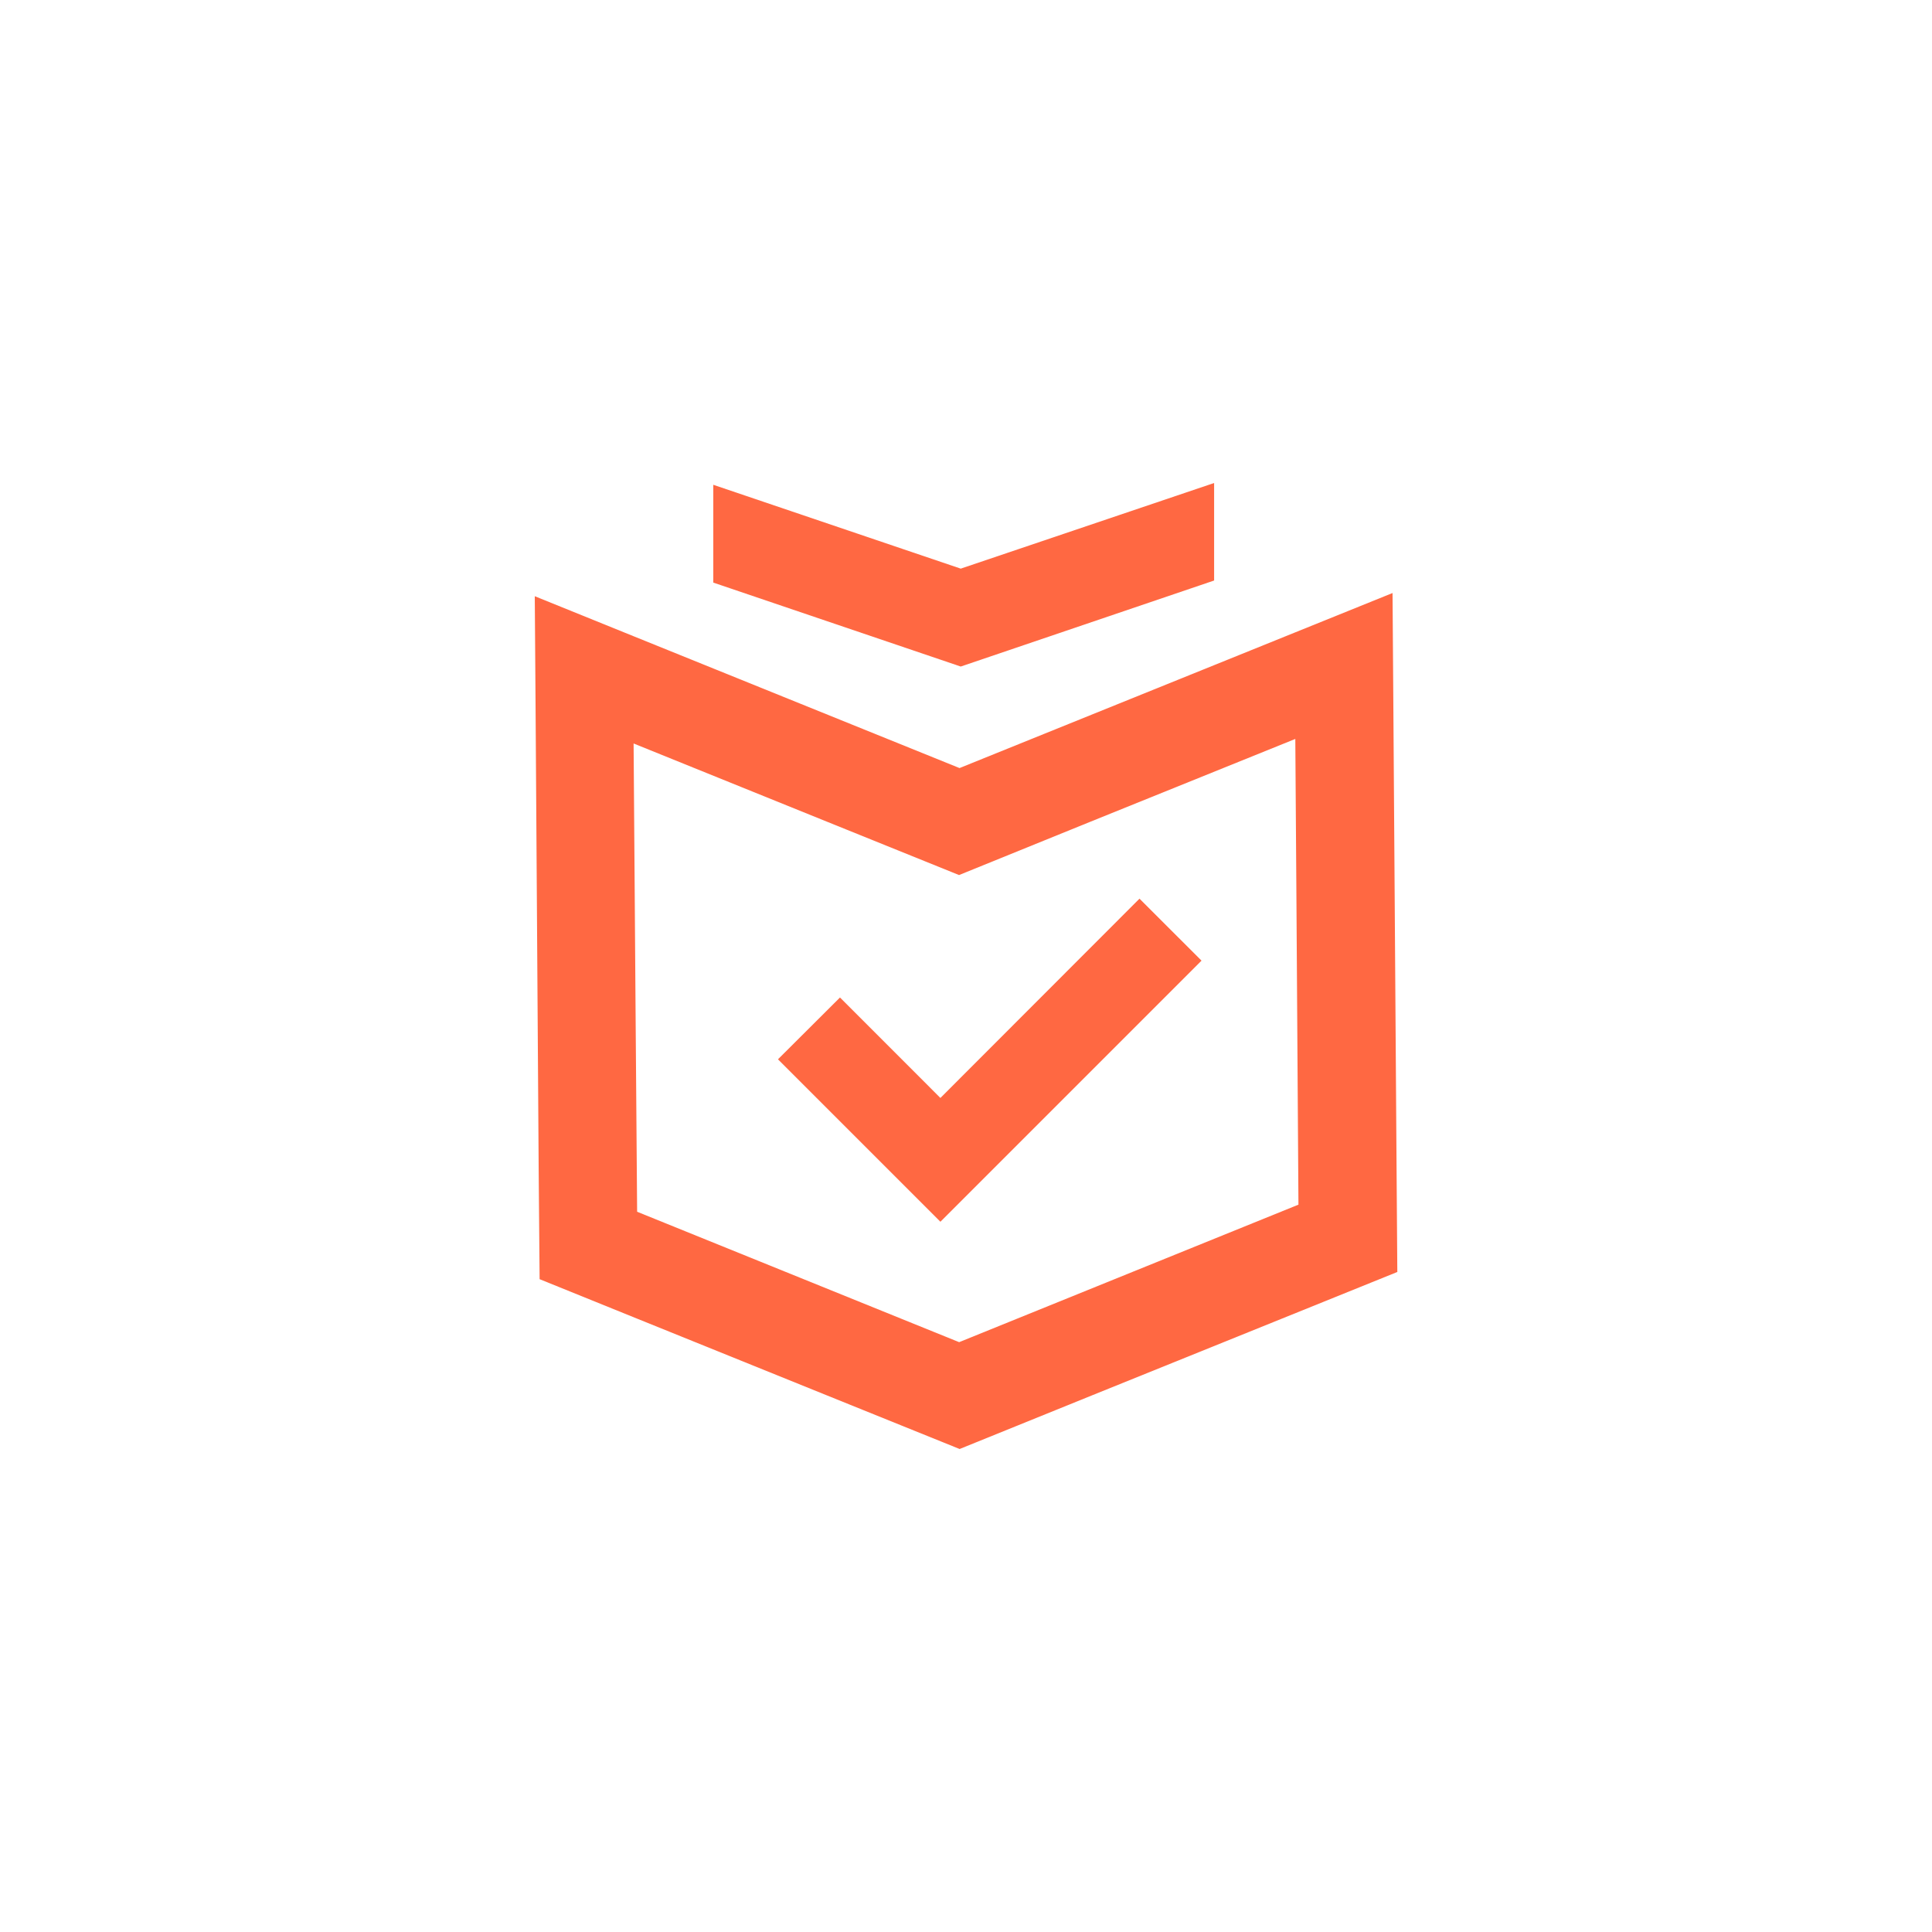 <svg xmlns="http://www.w3.org/2000/svg" width="40" height="40" viewBox="0 0 40 40">
  <g id="Group_951" data-name="Group 951" transform="translate(-1139 -7070)">
    <g id="Group_737" data-name="Group 737" transform="translate(1150.072 7080)">
      <path id="Path_4298" data-name="Path 4298" d="M60.169,0,54.923,1.773,49.8.037V2.062L54.923,3.8l5.246-1.781Z" transform="translate(-46.104)" fill="#ff6842"/>
      <path id="Path_4299" data-name="Path 4299" d="M11.516,35.43l4.23-1.709.024,3.426.041,6.216L8.786,46.21l-6.667-2.7-.033-4.267-.016-2.2-.024-3.228,4,1.618,2.738,1.106Zm4.222-3.913L8.794,34.324,2.037,31.591,0,30.766l.016,2.22.065,9.7L.1,44.906l2.038.825,3.92,1.585,2.738,1.106,2.73-1.106,4.311-1.742,2.021-.817-.016-2.2L17.775,32.9l-.016-2.2Z" transform="translate(0 -28.422)" fill="#ff6842"/>
      <path id="Path_4300" data-name="Path 4300" d="M63.391,100.374,59.269,104.5l-2.079-2.08L55.906,103.7l3.363,3.363,5.406-5.406Z" transform="translate(-50.871 -91.768)" fill="#ff6842"/>
    </g>
    <rect id="Rectangle_629" data-name="Rectangle 629" width="40" height="40" transform="translate(1139 7070)" fill="none"/>
  </g>
</svg>
